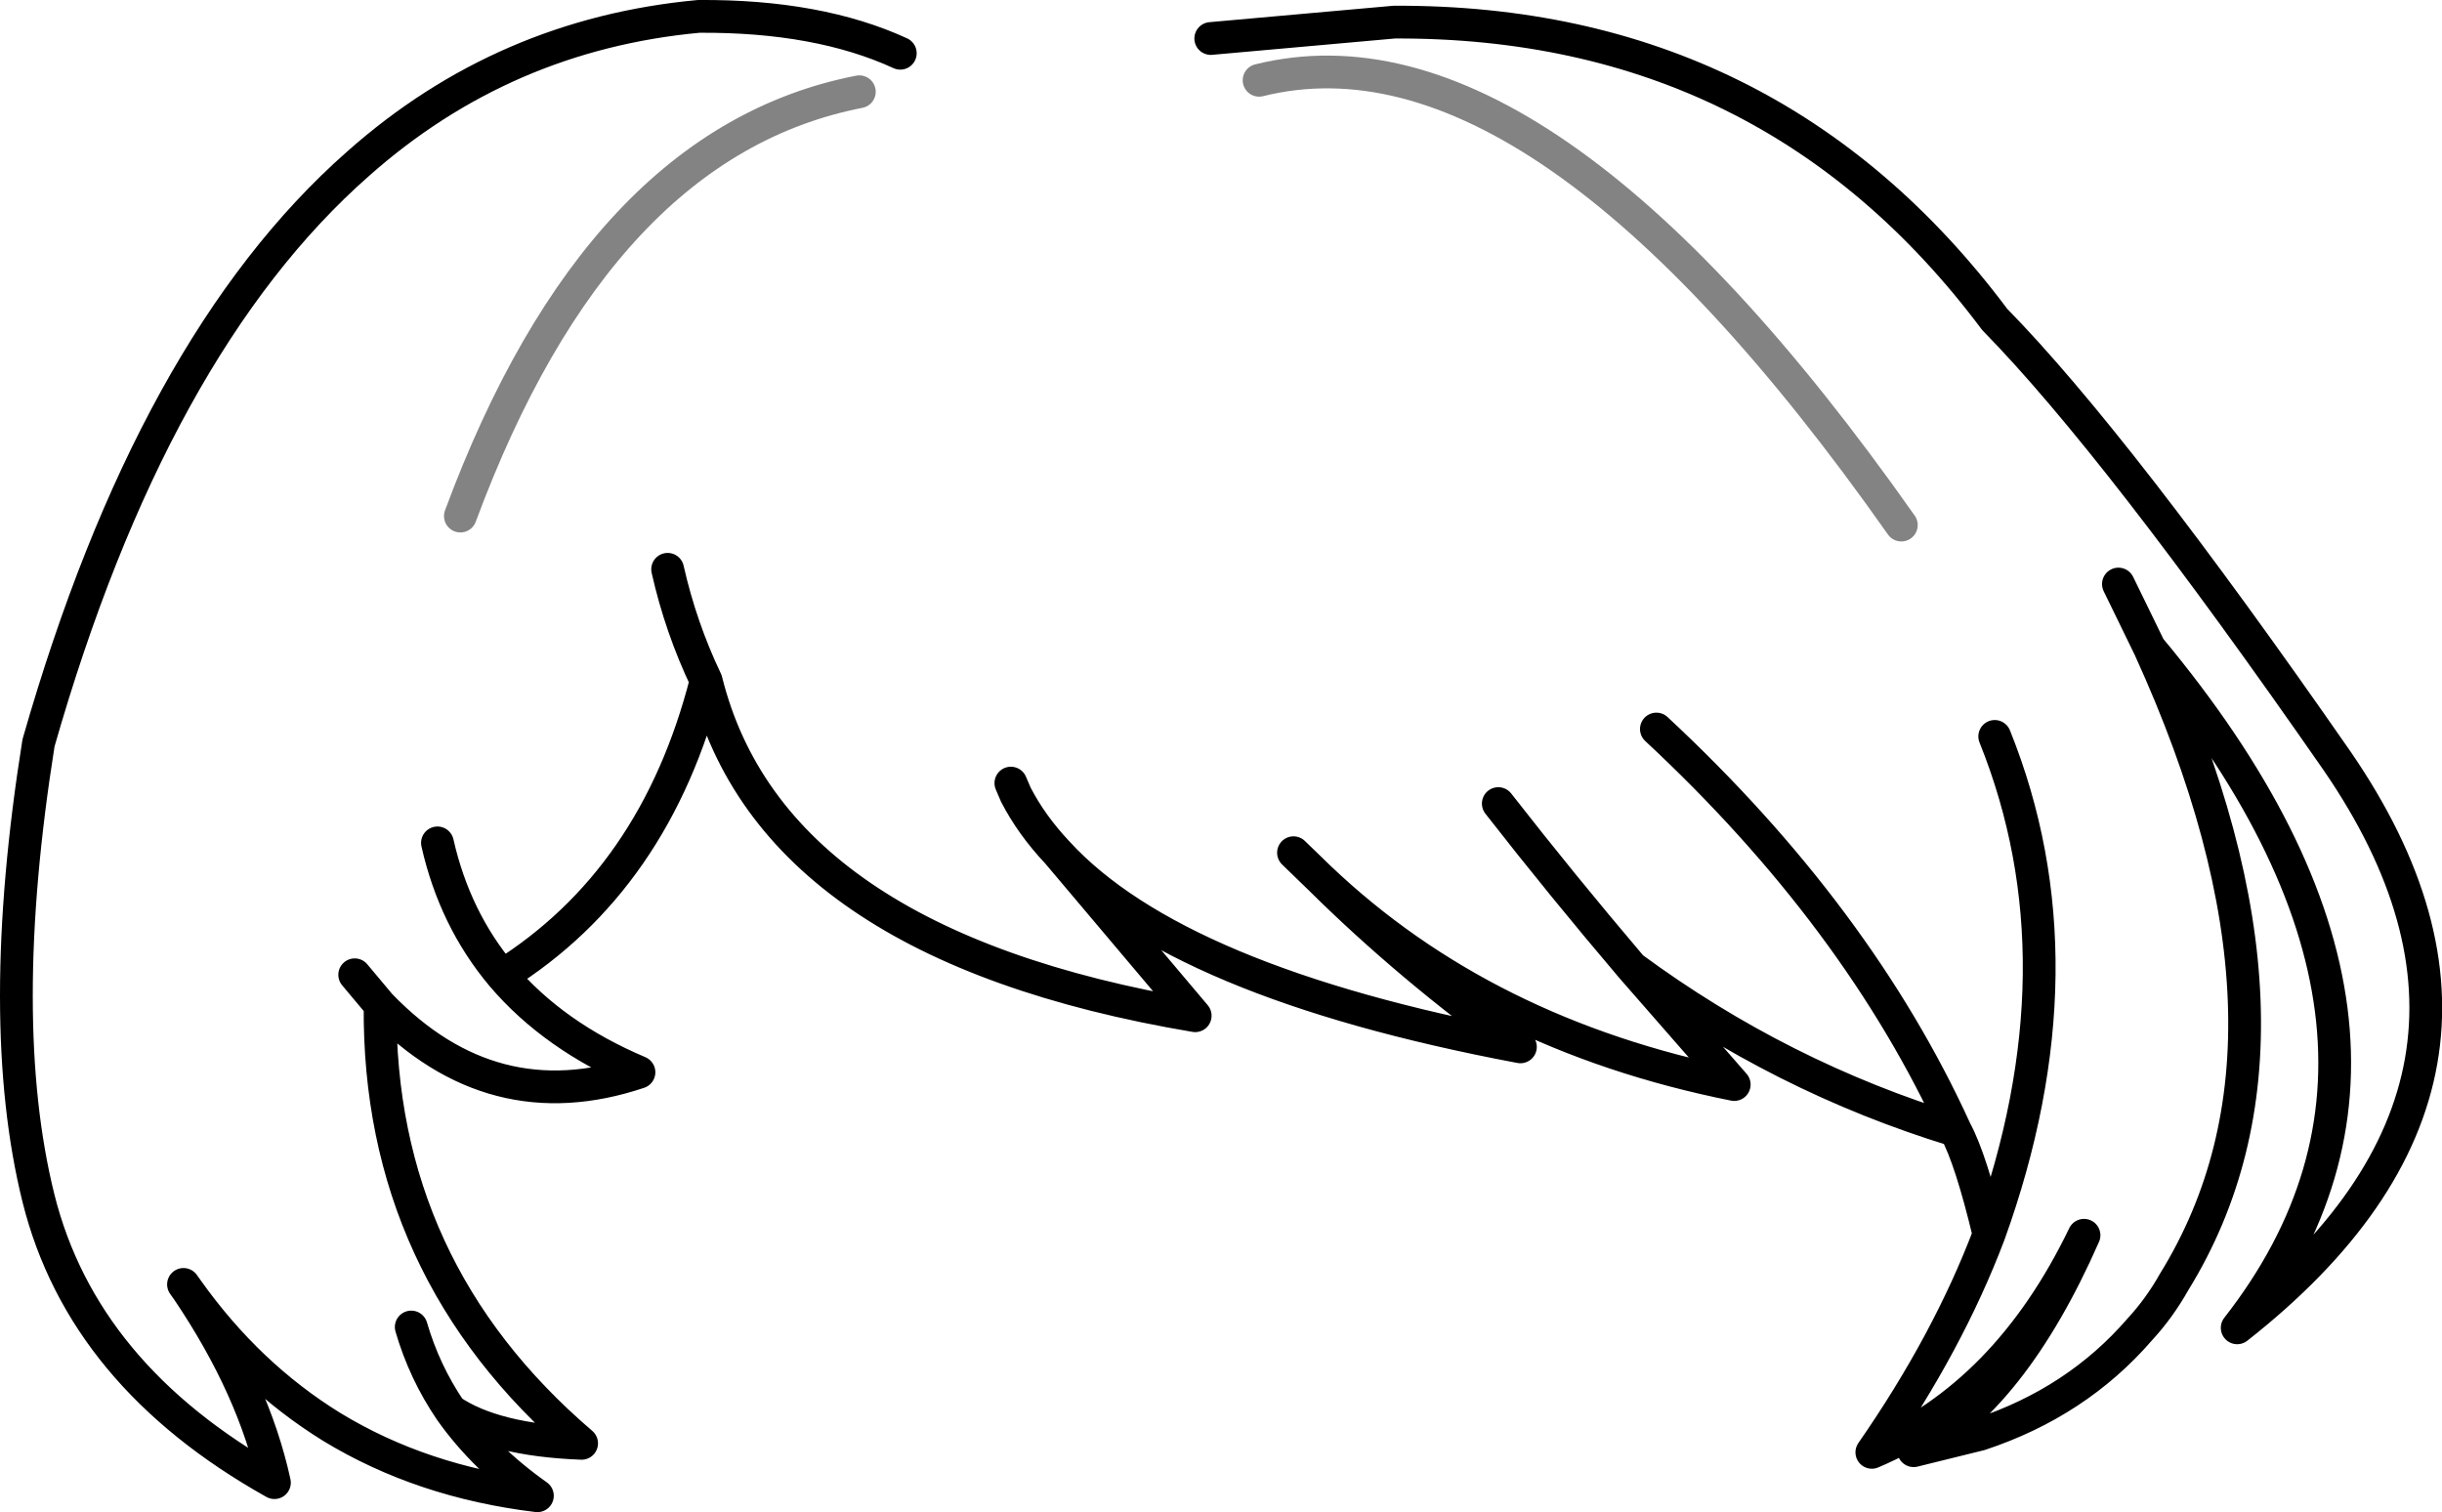 <?xml version="1.0" encoding="UTF-8" standalone="no"?>
<svg xmlns:xlink="http://www.w3.org/1999/xlink" height="92.3px" width="149.05px" xmlns="http://www.w3.org/2000/svg">
  <g transform="matrix(1.0, 0.0, 0.0, 1.0, 74.5, 46.15)">
    <path d="M54.8 -10.5 L56.7 -6.6 Q76.2 16.8 62.05 34.9 81.45 19.65 68.15 0.3 54.75 -19.0 47.25 -26.65 33.6 -44.9 10.6 -44.8 L-0.6 -43.8 M56.7 -6.6 Q67.5 17.05 58.2 32.1 57.3 33.7 56.1 35.0 52.25 39.45 46.35 41.4 L42.3 42.4 Q48.3 39.25 52.7 29.25 48.0 39.0 39.75 42.5 44.4 35.8 46.9 29.2 45.8 24.6 44.85 22.85 34.2 19.6 25.1 12.9 L31.35 20.05 Q16.1 17.0 6.05 7.45 11.55 12.9 18.3 17.75 -2.7 13.8 -9.95 5.9 L-1.55 15.85 Q-27.4 11.5 -31.4 -4.6 -34.5 7.55 -43.85 13.4 -40.7 17.1 -35.5 19.3 -44.45 22.3 -51.3 15.2 -51.45 31.3 -39.0 41.95 -44.35 41.75 -47.0 39.95 -44.95 42.85 -41.7 45.15 -48.75 44.3 -54.25 40.95 -59.35 37.8 -63.05 32.6 -59.0 38.6 -57.75 44.35 -69.45 37.8 -72.15 27.0 -74.85 16.15 -72.15 -0.8 -65.2 -25.1 -52.65 -36.15 -43.75 -44.05 -31.85 -45.15 -24.55 -45.2 -19.55 -42.9 M6.05 7.45 L4.45 5.9 M25.1 12.9 Q20.85 7.9 16.95 2.9 M26.6 -1.65 Q38.9 9.8 44.85 22.85 M47.25 -1.2 Q52.85 12.7 46.9 29.2 M-33.75 -11.4 Q-32.95 -7.85 -31.4 -4.6 M-12.8 1.65 L-12.5 2.35 Q-11.55 4.2 -9.95 5.9 M-52.85 13.35 L-51.3 15.2 M-43.85 13.4 Q-46.75 9.95 -47.8 5.3 M-63.05 32.6 L-63.3 32.25 M-49.4 34.85 Q-48.6 37.6 -47.0 39.95" fill="none" stroke="#000000" stroke-linecap="round" stroke-linejoin="round" stroke-width="2.0"/>
    <path d="M41.55 -14.1 Q19.45 -45.5 2.35 -41.25 M-22.05 -40.55 Q-37.95 -37.45 -46.4 -14.65" fill="none" stroke="#000000" stroke-linecap="round" stroke-linejoin="round" stroke-opacity="0.486" stroke-width="2.0"/>
  </g>
</svg>
